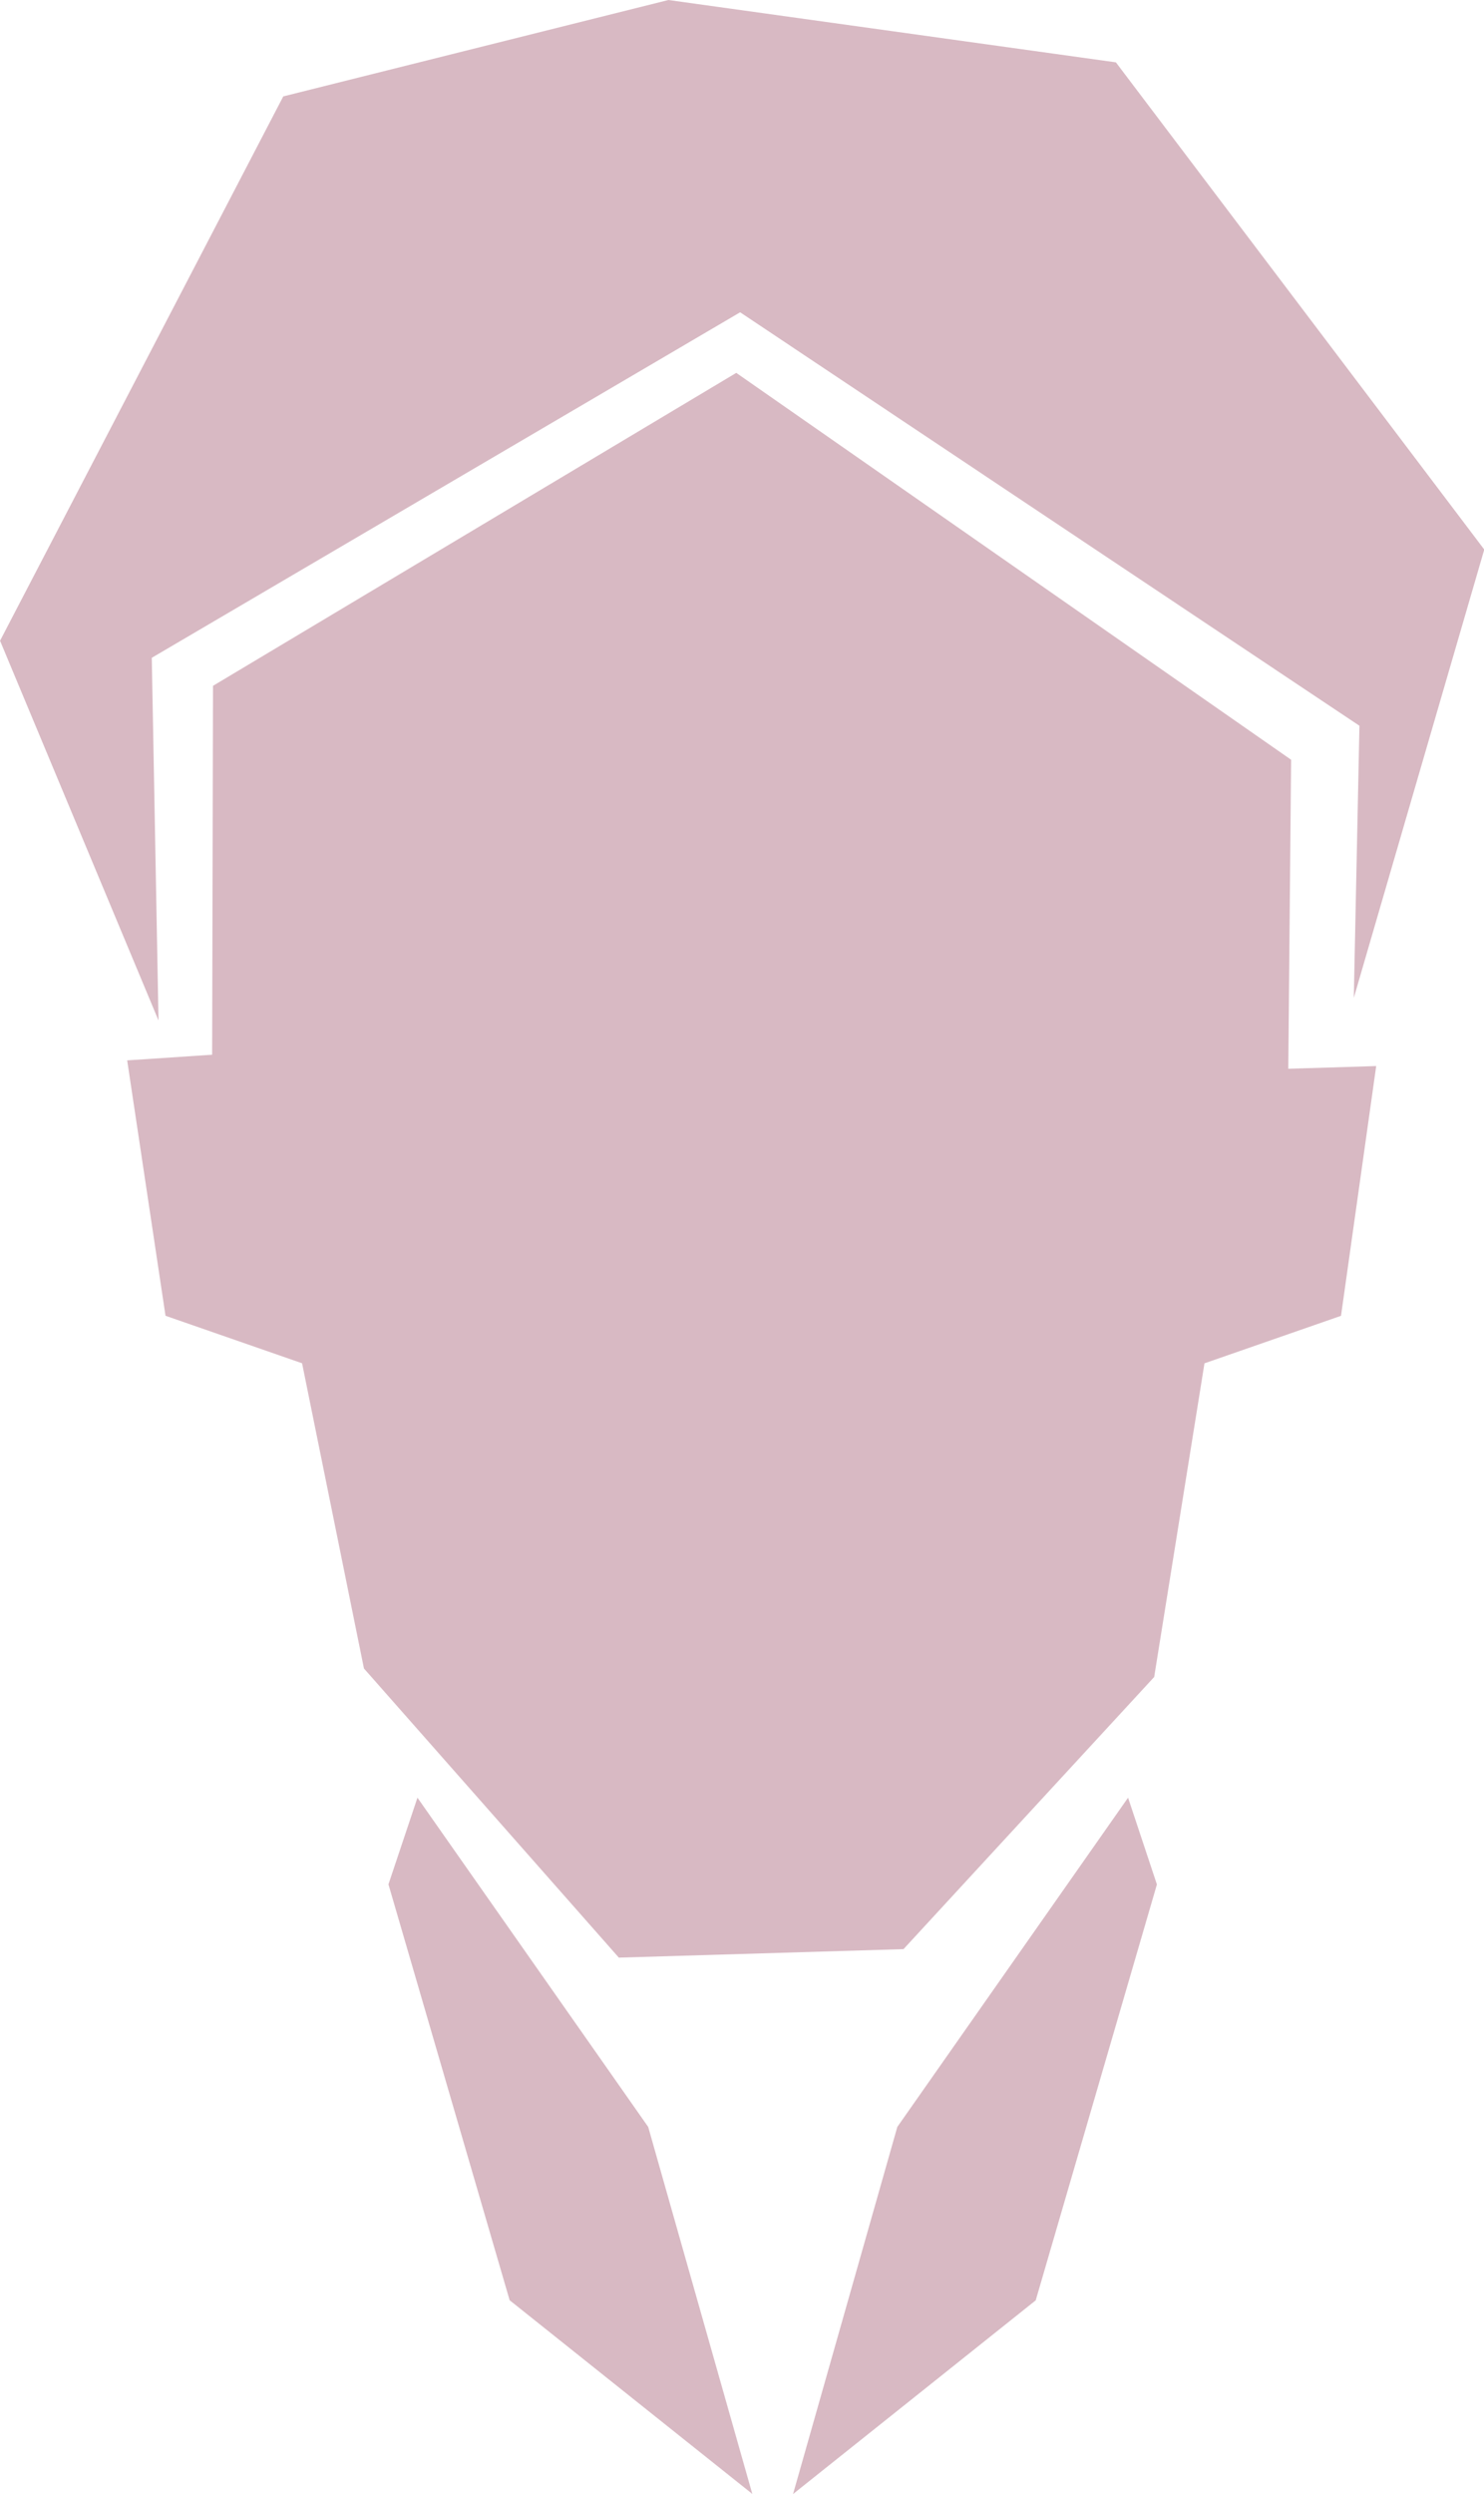 <svg fill="#d8b9c3" width='56.594' height='95.031' viewBox='0 0 56.594 95.031'><path id="head" d='M15.92 68.5l8.8 12.546 3.97 13.984-9.254-7.38-4.622-15.848zm27.1 0l-8.8 12.546-3.976 13.988 9.254-7.38 4.622-15.848zm6.11-27.775l.108-11.775-21.16-14.742L8.123 26.133 8.09 40.19l-3.24.215 1.462 9.732 5.208 1.81 2.36 11.63 9.72 11.018 10.856-.324 9.56-10.37 1.918-11.952 5.207-1.81 1.342-9.517zm-43.085-1.84l-.257-13.82L28.226 11.9l23.618 15.755-.216 10.37 4.976-17.085L42.556 2.376 25.49 0 10.803 3.673.002 24.415z'/></svg>

